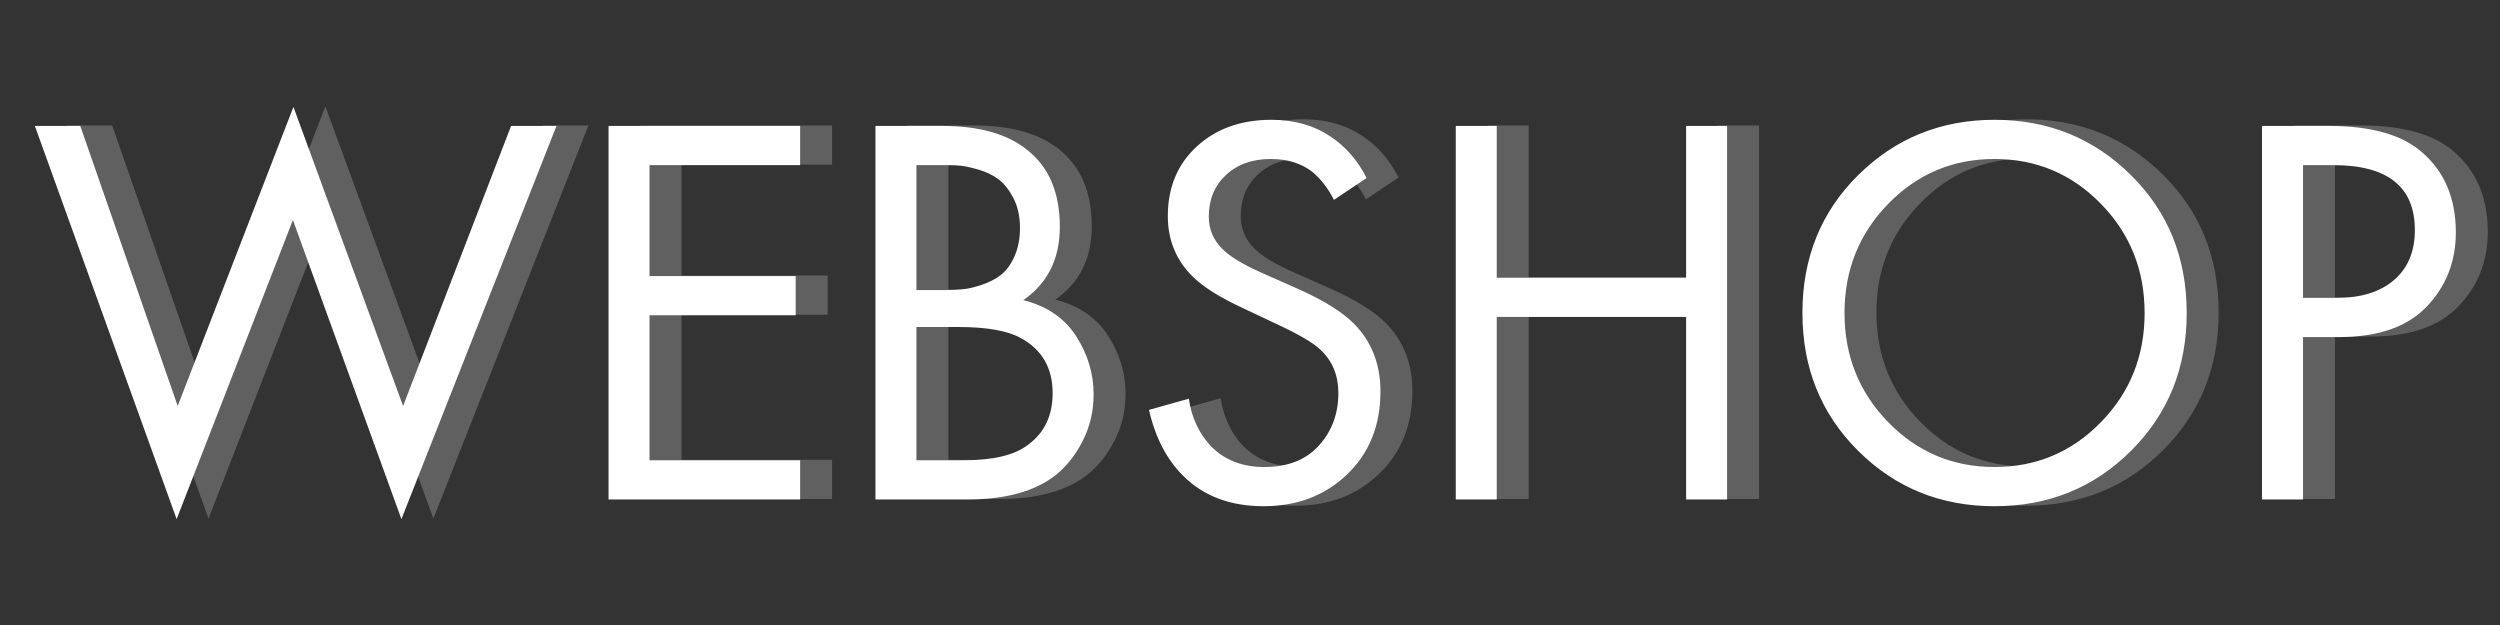 <svg width="72" height="18" viewBox="0 0 72 18" fill="none" xmlns="http://www.w3.org/2000/svg">
<rect x="0" y="0" width="72" height="18" fill="#333333" stroke="none"/>
<g clip-path="url(#clip0_2001_761)">
<path d="M1.924 3.613H3.231L6.038 11.677L9.371 3.064L12.529 11.677L15.639 3.613H16.947L12.481 14.935L9.355 6.322L6.006 14.935L1.924 3.613ZM23.964 3.613V4.742H19.626V7.935H23.836V9.064H19.626V13.242H23.964V14.371H18.446V3.613H23.964ZM26.133 3.613H28.047C29.11 3.613 29.923 3.839 30.486 4.29C31.124 4.785 31.443 5.527 31.443 6.516C31.443 7.441 31.092 8.145 30.391 8.629C31.071 8.801 31.579 9.148 31.914 9.669C32.249 10.191 32.416 10.747 32.416 11.339C32.416 11.822 32.313 12.268 32.105 12.677C31.898 13.086 31.64 13.414 31.332 13.661C30.736 14.134 29.886 14.371 28.78 14.371H26.133V3.613ZM27.313 4.742V8.339H28.206C28.365 8.339 28.52 8.331 28.668 8.314C28.817 8.298 28.995 8.255 29.203 8.185C29.41 8.115 29.59 8.021 29.745 7.903C29.899 7.785 30.029 7.607 30.136 7.371C30.242 7.134 30.295 6.86 30.295 6.548C30.295 6.215 30.231 5.927 30.104 5.685C29.976 5.443 29.832 5.263 29.673 5.145C29.514 5.027 29.322 4.935 29.099 4.871C28.875 4.806 28.706 4.768 28.588 4.758C28.472 4.747 28.355 4.742 28.238 4.742H27.313ZM27.313 9.403V13.242H28.668C29.53 13.242 30.152 13.091 30.534 12.79C31.002 12.446 31.236 11.951 31.236 11.306C31.236 10.586 30.933 10.059 30.327 9.726C29.944 9.51 29.344 9.403 28.525 9.403H27.313ZM40.278 5.113L39.338 5.742C39.167 5.408 38.96 5.14 38.716 4.935C38.396 4.688 37.998 4.564 37.52 4.564C36.988 4.564 36.557 4.717 36.228 5.024C35.898 5.331 35.733 5.731 35.733 6.225C35.733 6.591 35.866 6.903 36.132 7.161C36.344 7.376 36.717 7.602 37.248 7.839L38.269 8.29C39.024 8.624 39.571 8.962 39.912 9.306C40.422 9.822 40.677 10.473 40.677 11.258C40.677 12.236 40.358 13.032 39.72 13.645C39.082 14.258 38.28 14.564 37.312 14.564C36.355 14.564 35.584 14.274 34.999 13.693C34.521 13.22 34.191 12.586 34.011 11.79L35.159 11.468C35.233 12.005 35.446 12.462 35.797 12.839C36.19 13.236 36.701 13.435 37.328 13.435C38.009 13.435 38.535 13.229 38.907 12.814C39.279 12.4 39.465 11.898 39.465 11.306C39.465 10.79 39.29 10.371 38.939 10.048C38.737 9.855 38.311 9.607 37.663 9.306L36.706 8.855C36.057 8.553 35.584 8.258 35.287 7.967C34.798 7.494 34.553 6.908 34.553 6.21C34.553 5.382 34.832 4.712 35.39 4.201C35.948 3.691 36.664 3.435 37.535 3.435C38.195 3.435 38.764 3.597 39.242 3.919C39.678 4.209 40.023 4.607 40.278 5.113ZM44.026 3.613V7.984H49.48V3.613H50.66V14.371H49.48V9.113H44.026V14.371H42.846V3.613H44.026ZM62.294 12.968C61.226 14.032 59.916 14.564 58.363 14.564C56.811 14.564 55.501 14.032 54.432 12.968C53.364 11.903 52.83 10.58 52.83 9C52.83 7.408 53.367 6.083 54.44 5.024C55.514 3.965 56.822 3.435 58.363 3.435C59.905 3.435 61.213 3.965 62.286 5.024C63.361 6.083 63.897 7.408 63.897 9C63.897 10.58 63.363 11.903 62.294 12.968ZM61.425 5.855C60.586 4.995 59.565 4.564 58.363 4.564C57.162 4.564 56.141 4.995 55.301 5.855C54.462 6.715 54.041 7.763 54.041 9C54.041 10.236 54.462 11.285 55.301 12.145C56.141 13.005 57.162 13.435 58.363 13.435C59.565 13.435 60.586 13.005 61.425 12.145C62.265 11.285 62.685 10.236 62.685 9C62.685 7.763 62.265 6.715 61.425 5.855ZM66.066 3.613H67.996C69.208 3.613 70.101 3.865 70.675 4.371C71.324 4.93 71.648 5.699 71.648 6.677C71.648 7.516 71.369 8.228 70.811 8.814C70.253 9.4 69.41 9.693 68.283 9.693H67.246V14.371H66.066V3.613ZM67.246 4.742V8.564H68.219C68.921 8.564 69.471 8.392 69.87 8.048C70.268 7.704 70.468 7.226 70.468 6.613C70.468 5.365 69.686 4.742 68.123 4.742H67.246Z" fill="white" fill-opacity="0.22"/>
<path d="M1.004 3.627H2.312L5.118 11.692L8.451 3.079L11.609 11.692L14.719 3.627H16.027L11.561 14.95L8.436 6.337L5.087 14.95L1.004 3.627ZM23.044 3.627V4.756H18.706V7.95H22.916V9.079H18.706V13.256H23.044V14.385H17.526V3.627H23.044ZM25.213 3.627H27.127C28.19 3.627 29.003 3.853 29.567 4.305C30.205 4.799 30.523 5.541 30.523 6.53C30.523 7.455 30.172 8.16 29.471 8.644C30.151 8.815 30.659 9.162 30.994 9.684C31.329 10.205 31.496 10.762 31.496 11.353C31.496 11.837 31.393 12.283 31.185 12.692C30.978 13.101 30.72 13.428 30.412 13.676C29.817 14.149 28.966 14.385 27.86 14.385H25.213V3.627ZM26.393 4.756V8.353H27.286C27.445 8.353 27.6 8.345 27.748 8.329C27.897 8.313 28.075 8.27 28.283 8.2C28.49 8.13 28.671 8.036 28.825 7.918C28.979 7.799 29.11 7.622 29.216 7.386C29.322 7.149 29.375 6.875 29.375 6.563C29.375 6.23 29.311 5.942 29.184 5.7C29.056 5.458 28.913 5.278 28.753 5.16C28.594 5.041 28.402 4.95 28.179 4.885C27.956 4.821 27.786 4.783 27.669 4.773C27.552 4.762 27.435 4.756 27.318 4.756H26.393ZM26.393 9.418V13.256H27.748C28.61 13.256 29.232 13.106 29.614 12.805C30.082 12.461 30.316 11.966 30.316 11.321C30.316 10.6 30.013 10.074 29.407 9.74C29.024 9.525 28.424 9.418 27.605 9.418H26.393ZM39.358 5.127L38.418 5.756C38.248 5.423 38.04 5.154 37.796 4.95C37.477 4.703 37.078 4.579 36.6 4.579C36.068 4.579 35.637 4.732 35.308 5.039C34.978 5.345 34.813 5.746 34.813 6.24C34.813 6.606 34.947 6.918 35.212 7.176C35.425 7.391 35.797 7.617 36.329 7.853L37.349 8.305C38.104 8.638 38.651 8.977 38.992 9.321C39.502 9.837 39.757 10.488 39.757 11.272C39.757 12.251 39.438 13.047 38.8 13.66C38.162 14.272 37.36 14.579 36.392 14.579C35.435 14.579 34.664 14.289 34.08 13.708C33.602 13.235 33.272 12.601 33.091 11.805L34.239 11.482C34.314 12.02 34.526 12.477 34.877 12.853C35.271 13.251 35.781 13.45 36.408 13.45C37.089 13.45 37.615 13.243 37.987 12.829C38.359 12.415 38.545 11.912 38.545 11.321C38.545 10.805 38.37 10.386 38.019 10.063C37.817 9.869 37.392 9.622 36.743 9.321L35.786 8.869C35.138 8.568 34.664 8.272 34.367 7.982C33.878 7.509 33.633 6.923 33.633 6.224C33.633 5.396 33.912 4.727 34.47 4.216C35.029 3.705 35.744 3.45 36.616 3.45C37.275 3.45 37.843 3.611 38.322 3.934C38.758 4.224 39.103 4.622 39.358 5.127ZM43.106 3.627V7.998H48.56V3.627H49.74V14.385H48.56V9.127H43.106V14.385H41.926V3.627H43.106ZM61.375 12.982C60.306 14.047 58.996 14.579 57.443 14.579C55.891 14.579 54.581 14.047 53.513 12.982C52.444 11.918 51.91 10.595 51.91 9.014C51.91 7.423 52.447 6.098 53.52 5.039C54.594 3.979 55.902 3.45 57.443 3.45C58.985 3.45 60.293 3.979 61.367 5.039C62.441 6.098 62.977 7.423 62.977 9.014C62.977 10.595 62.443 11.918 61.375 12.982ZM60.505 5.869C59.666 5.009 58.645 4.579 57.443 4.579C56.242 4.579 55.221 5.009 54.381 5.869C53.542 6.729 53.122 7.778 53.122 9.014C53.122 10.251 53.542 11.3 54.381 12.16C55.221 13.02 56.242 13.45 57.443 13.45C58.645 13.45 59.666 13.02 60.505 12.16C61.346 11.3 61.765 10.251 61.765 9.014C61.765 7.778 61.346 6.729 60.505 5.869ZM65.146 3.627H67.076C68.288 3.627 69.181 3.88 69.755 4.386C70.404 4.945 70.728 5.713 70.728 6.692C70.728 7.531 70.449 8.243 69.891 8.829C69.333 9.415 68.49 9.708 67.363 9.708H66.327V14.385H65.146V3.627ZM66.327 4.756V8.579H67.299C68.001 8.579 68.551 8.407 68.95 8.063C69.349 7.719 69.548 7.24 69.548 6.627C69.548 5.38 68.767 4.756 67.204 4.756H66.327Z" fill="white"/>
</g>
<defs>
<clipPath id="clip0_2001_761">
<rect width="71" height="12" fill="white" transform="translate(1 3)"/>
</clipPath>
</defs>
</svg>
